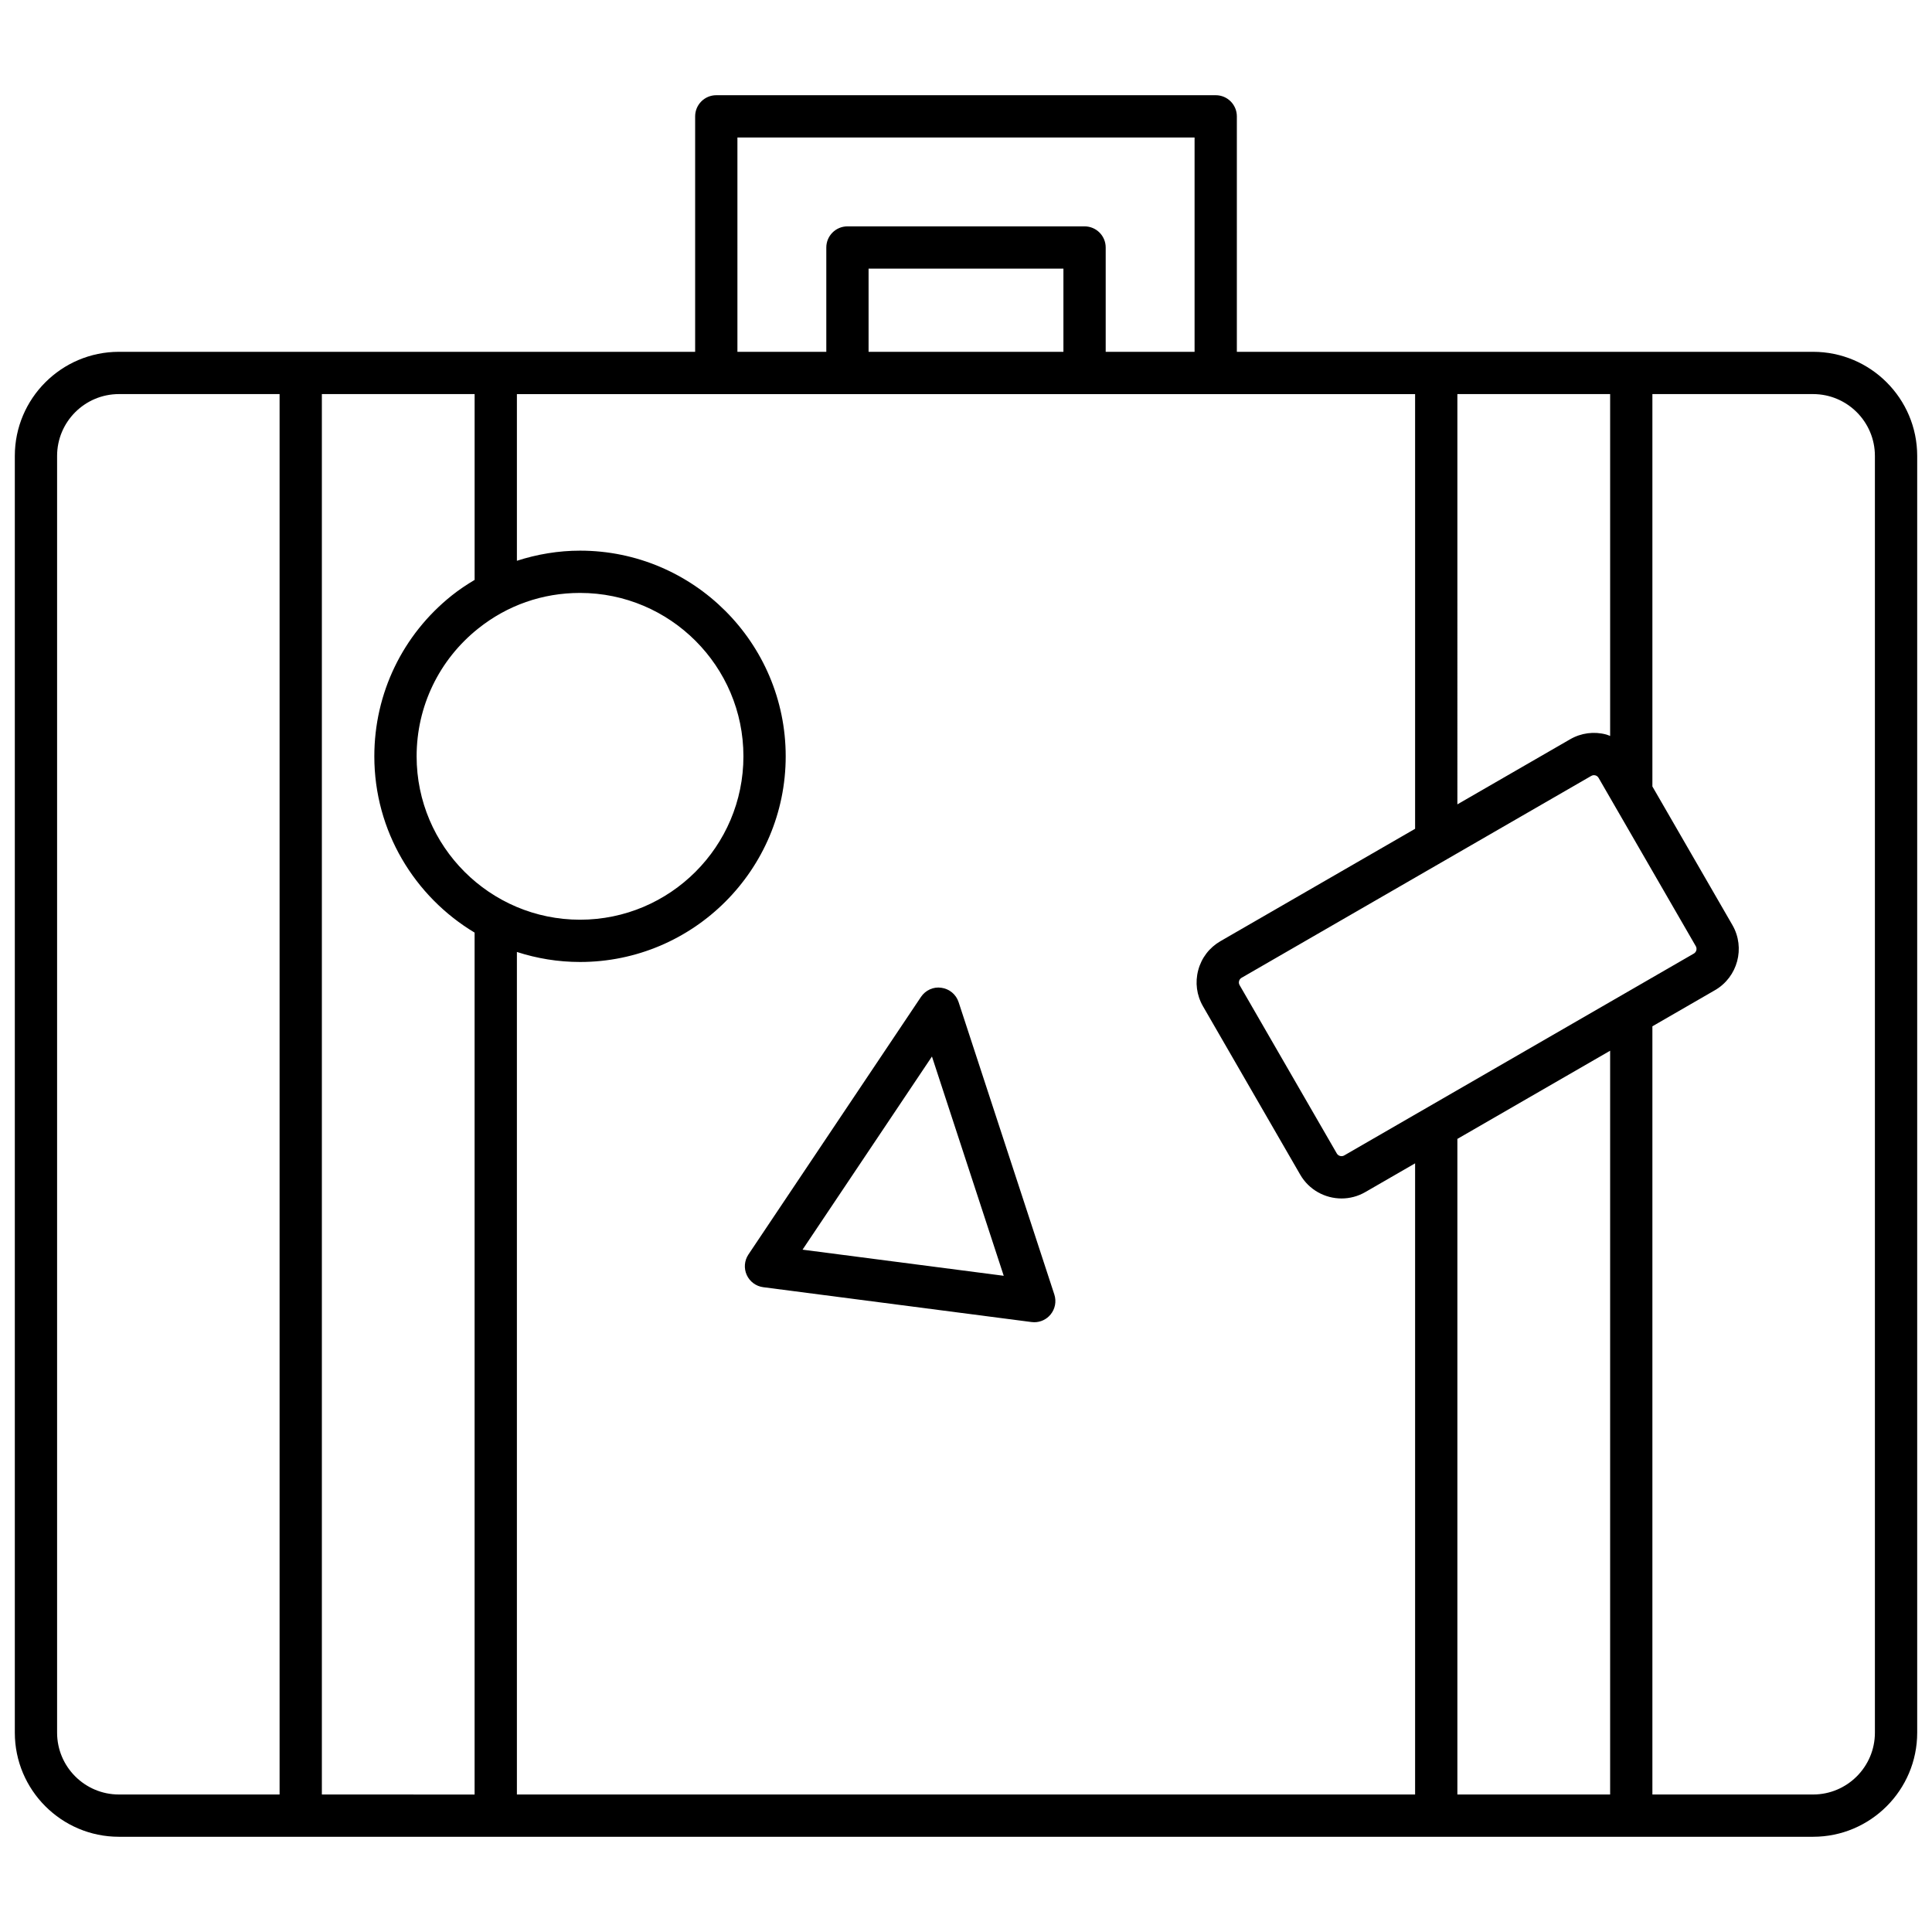 <svg xmlns="http://www.w3.org/2000/svg" xmlns:xlink="http://www.w3.org/1999/xlink" version="1.1" width="256" height="256" viewBox="0 0 256 256" xml:space="preserve">
<desc>Created with Fabric.js 1.7.22</desc>
<defs>
</defs>
<g transform="translate(128 128) scale(0.72 0.72)" style="">
	<g style="stroke: none; stroke-width: 0; stroke-dasharray: none; stroke-linecap: butt; stroke-linejoin: miter; stroke-miterlimit: 10; fill: none; fill-rule: nonzero; opacity: 1;" transform="translate(-175.05 -175.05) scale(3.89 3.89)" >
	<path d="M 48.229 61.853 c -0.043 0 -0.086 -0.003 -0.129 -0.009 l -12.691 -1.648 c -0.343 -0.044 -0.639 -0.263 -0.782 -0.578 c -0.143 -0.315 -0.113 -0.682 0.08 -0.97 l 8.162 -12.184 c 0.212 -0.317 0.588 -0.493 0.967 -0.434 c 0.379 0.052 0.695 0.315 0.814 0.679 l 4.529 13.832 c 0.107 0.326 0.039 0.685 -0.18 0.949 C 48.809 61.722 48.525 61.853 48.229 61.853 z M 37.267 58.42 l 9.518 1.236 l -3.396 -10.374 L 37.267 58.42 z" style="stroke: none; stroke-width: 1; stroke-dasharray: none; stroke-linecap: butt; stroke-linejoin: miter; stroke-miterlimit: 10; fill: rgb(0,0,0); fill-rule: nonzero; opacity: 1;" transform=" matrix(1 0 0 1 0 0) " stroke-linecap="round" />
	<path d="M 85.076 15.943 h -7.603 H 66.247 h -8.433 V 4.803 c 0 -0.552 -0.447 -1 -1 -1 H 33.186 c -0.552 0 -1 0.448 -1 1 v 11.14 h -8.433 H 12.526 H 4.924 C 2.209 15.943 0 18.152 0 20.867 v 60.405 c 0 2.715 2.209 4.924 4.924 4.924 h 7.602 h 11.227 h 42.494 h 11.227 h 7.603 c 2.715 0 4.924 -2.209 4.924 -4.924 V 20.867 C 90 18.152 87.791 15.943 85.076 15.943 z M 75.474 17.943 v 16.174 c -0.061 -0.022 -0.118 -0.051 -0.182 -0.068 c -0.581 -0.156 -1.189 -0.076 -1.711 0.225 l -5.334 3.079 V 17.943 H 75.474 z M 62.89 53.964 c -0.119 0.068 -0.277 0.026 -0.347 -0.094 l -4.599 -7.965 c -0.044 -0.076 -0.038 -0.147 -0.025 -0.193 c 0.012 -0.046 0.043 -0.111 0.118 -0.154 l 16.545 -9.552 c 0.044 -0.026 0.087 -0.034 0.125 -0.034 c 0.025 0 0.048 0.004 0.067 0.009 c 0.046 0.013 0.11 0.043 0.154 0.119 l 4.599 7.963 c 0.07 0.122 0.028 0.279 -0.094 0.349 L 62.89 53.964 z M 34.186 5.803 h 21.628 v 10.14 h -4.205 v -4.935 c 0 -0.552 -0.447 -1 -1 -1 H 39.391 c -0.552 0 -1 0.448 -1 1 v 4.935 h -4.205 V 5.803 z M 40.391 15.943 v -3.935 h 9.218 v 3.935 H 40.391 z M 4.924 84.196 C 3.312 84.196 2 82.885 2 81.272 V 20.867 c 0 -1.612 1.312 -2.924 2.924 -2.924 h 7.602 v 66.253 H 4.924 z M 14.526 84.196 V 17.943 h 7.227 v 8.791 c -0.374 0.223 -0.738 0.464 -1.08 0.737 c -2.329 1.859 -3.665 4.632 -3.665 7.609 c 0 3.541 1.908 6.638 4.744 8.34 v 40.777 H 14.526 z M 19.009 35.08 c 0 -2.365 1.062 -4.568 2.913 -6.045 c 1.381 -1.103 3.047 -1.685 4.818 -1.685 c 4.263 0 7.73 3.468 7.73 7.73 s -3.468 7.73 -7.73 7.73 S 19.009 39.342 19.009 35.08 z M 23.753 84.196 v -39.86 c 0.942 0.305 1.945 0.474 2.987 0.474 c 5.365 0 9.73 -4.365 9.73 -9.73 s -4.365 -9.73 -9.73 -9.73 c -1.019 0 -2.026 0.169 -2.987 0.479 v -7.885 h 9.433 h 6.205 h 11.218 h 6.205 h 9.433 v 20.565 l -9.21 5.317 c -0.521 0.301 -0.895 0.787 -1.05 1.369 c -0.156 0.582 -0.076 1.189 0.225 1.711 l 4.6 7.966 c 0.417 0.722 1.177 1.126 1.956 1.126 c 0.382 0 0.77 -0.098 1.123 -0.302 l 2.356 -1.36 v 29.861 H 23.753 z M 68.247 84.196 V 53.18 l 7.227 -4.172 v 35.188 H 68.247 z M 88 81.272 c 0 1.612 -1.312 2.924 -2.924 2.924 h -7.603 V 47.853 l 2.96 -1.709 c 1.076 -0.621 1.447 -2.003 0.826 -3.081 l -3.786 -6.557 V 17.943 h 7.603 c 1.612 0 2.924 1.312 2.924 2.924 V 81.272 z" style="stroke: none; stroke-width: 1; stroke-dasharray: none; stroke-linecap: butt; stroke-linejoin: miter; stroke-miterlimit: 10; fill: rgb(0,0,0); fill-rule: nonzero; opacity: 1;" transform=" matrix(1 0 0 1 0 0) " stroke-linecap="round" />
</g>
</g>
</svg>